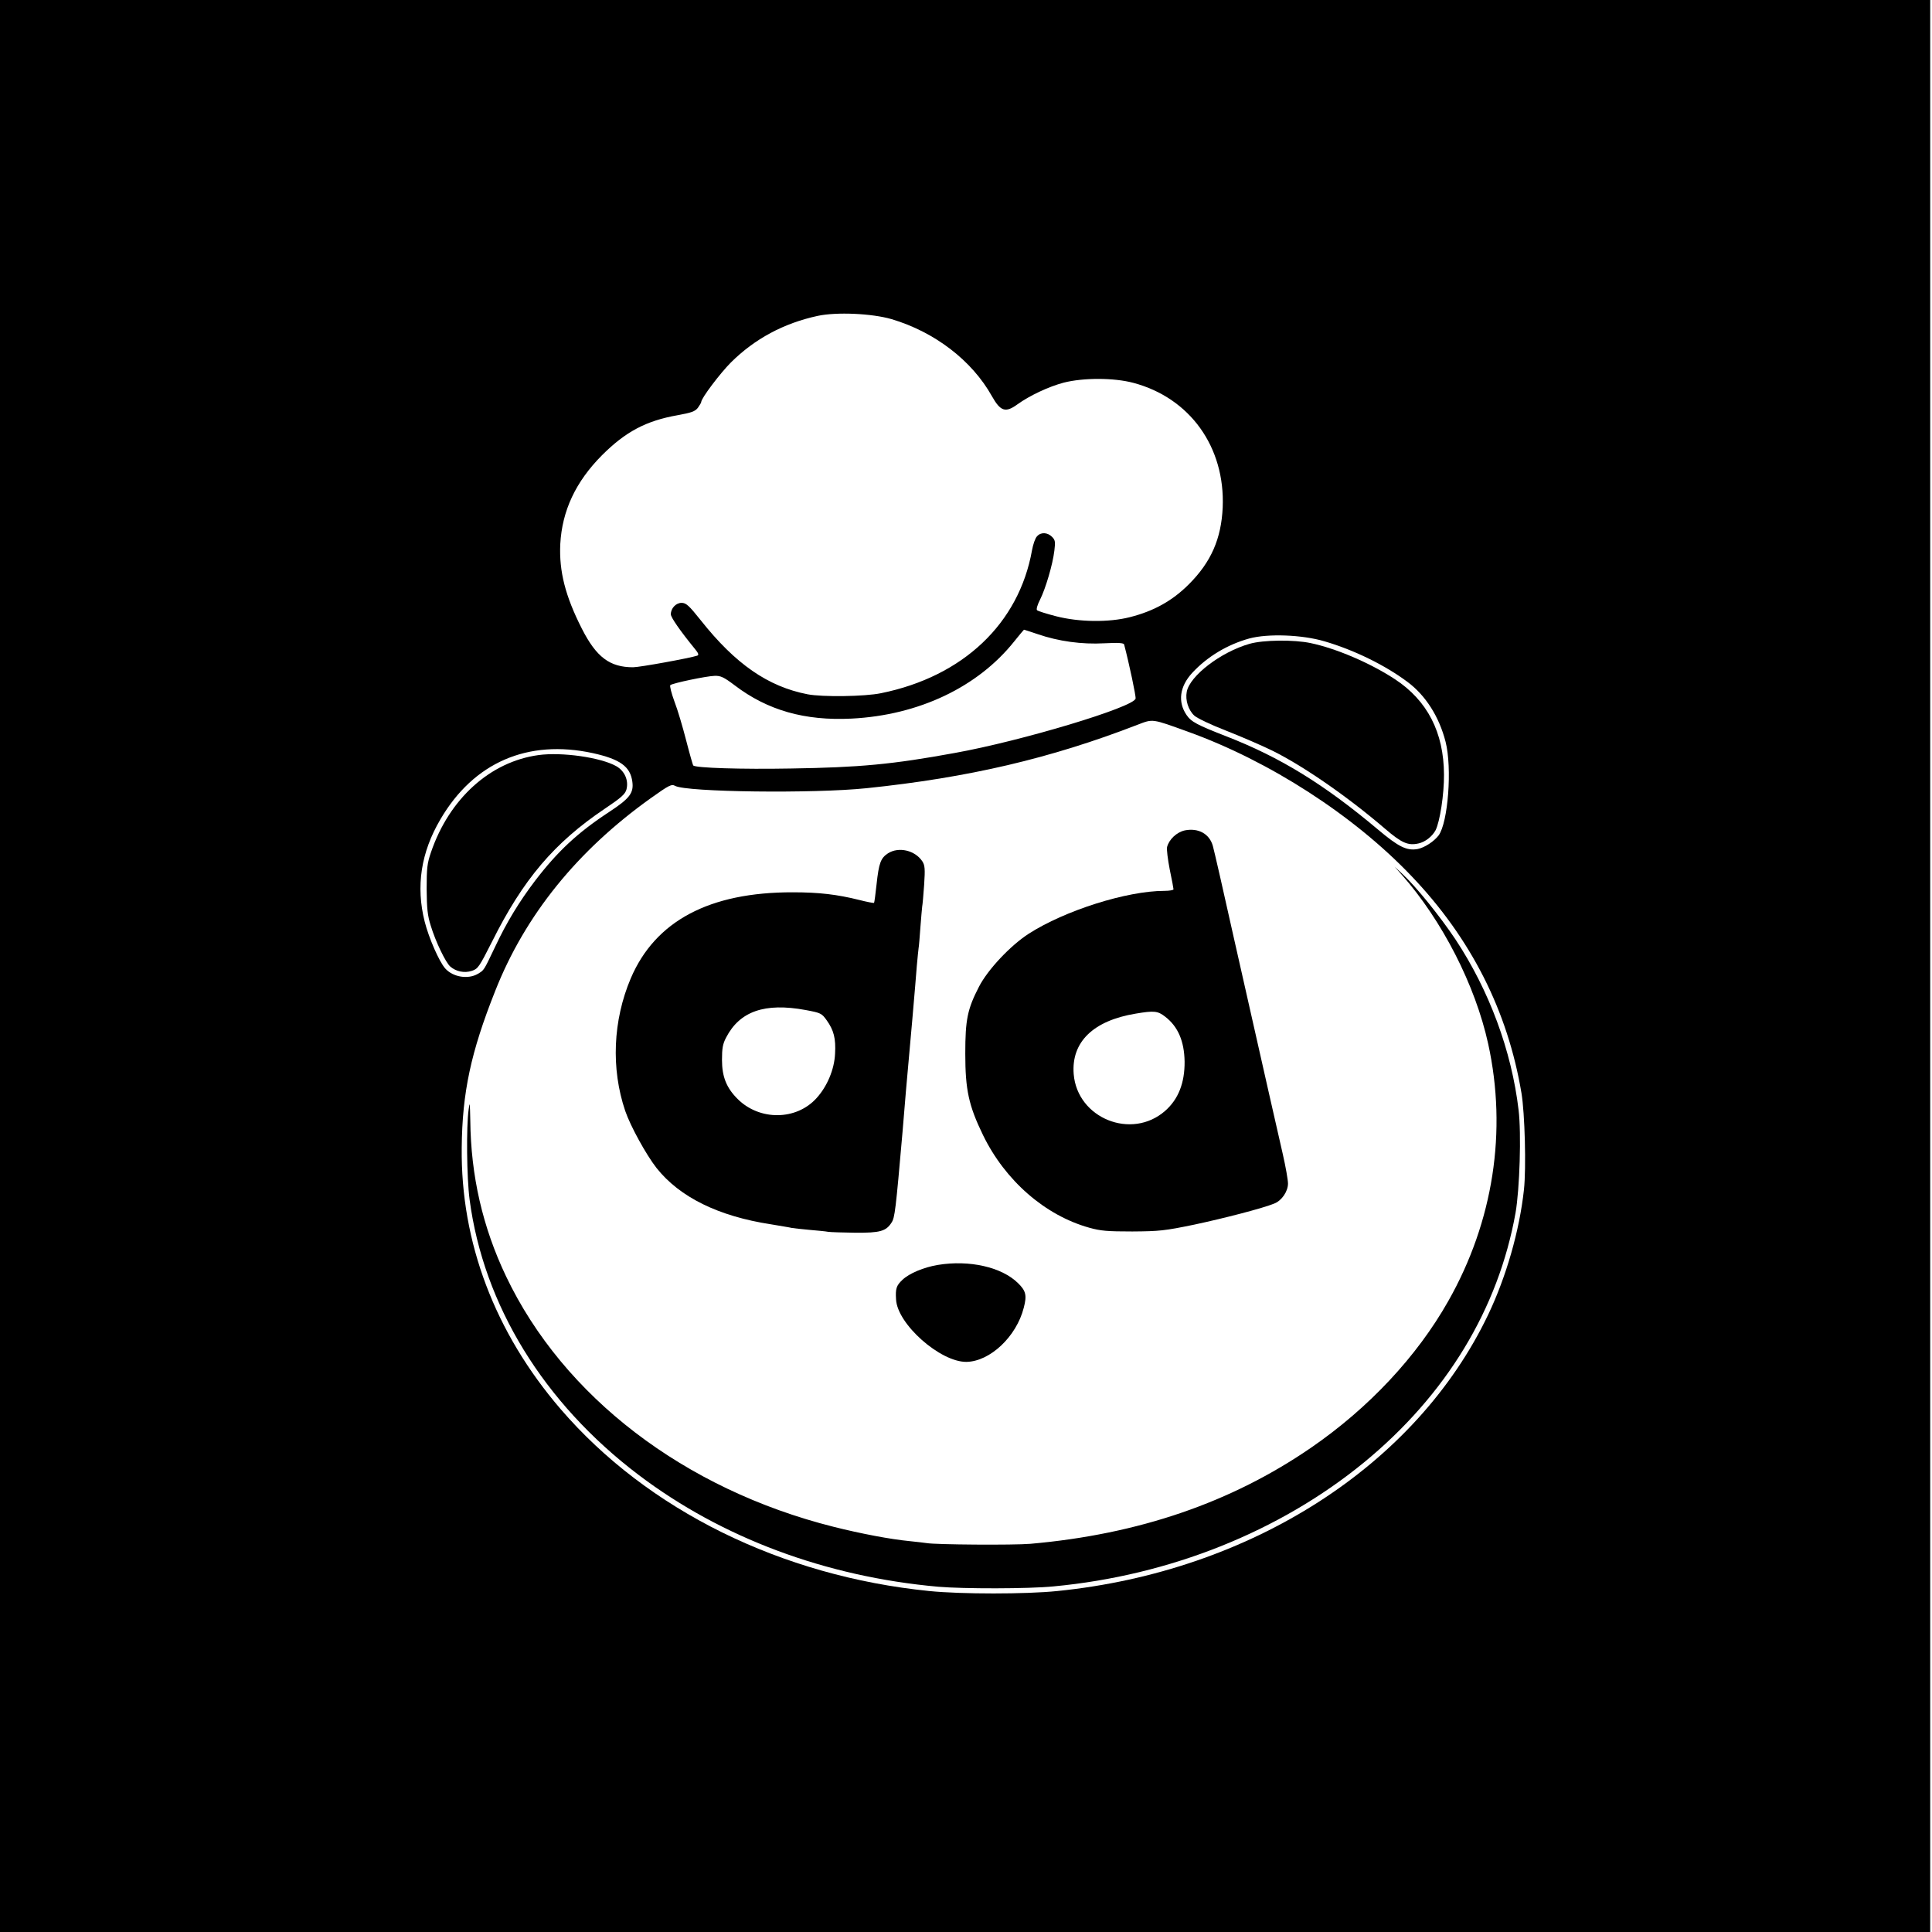 <?xml version="1.0" standalone="no"?>
<!DOCTYPE svg PUBLIC "-//W3C//DTD SVG 20010904//EN"
 "http://www.w3.org/TR/2001/REC-SVG-20010904/DTD/svg10.dtd">
<svg version="1.0" xmlns="http://www.w3.org/2000/svg"
 width="1080pt" height="1080pt" viewBox="0 0 1080 1080"
 preserveAspectRatio="xMidYMid meet">
<g transform="translate(0,1080) scale(0.1,-0.1)"
fill="#000000" stroke="none">
<path d="M0 5400 l0 -5400 5395 0 5395 0 0 5400 0 5400 -5395 0 -5395 0 0
-5400z m4984 3616 c242 -72 450 -232 561 -431 48 -85 76 -94 143 -45 68 49
175 99 258 121 110 28 280 28 389 -1 317 -84 514 -359 500 -696 -8 -176 -65
-306 -189 -430 -93 -93 -196 -150 -330 -184 -118 -30 -283 -28 -412 5 -54 14
-102 29 -107 34 -5 5 2 30 17 59 31 62 71 197 80 274 6 49 5 59 -13 77 -26 26
-63 27 -84 3 -10 -10 -22 -45 -28 -78 -73 -410 -386 -706 -844 -799 -91 -19
-329 -22 -411 -6 -221 43 -403 169 -597 414 -66 83 -82 97 -107 97 -31 0 -60
-30 -60 -64 0 -17 51 -91 135 -194 19 -23 23 -33 13 -37 -42 -14 -322 -65
-359 -65 -130 0 -205 56 -286 215 -93 183 -128 321 -121 473 10 187 86 349
233 497 132 132 247 193 423 224 77 14 97 21 113 41 10 14 19 29 19 33 0 21
107 162 166 221 133 132 295 219 484 260 106 23 304 14 414 -18z m817 -1761
c116 -40 247 -58 372 -51 80 4 109 2 111 -7 28 -106 67 -290 64 -302 -9 -48
-637 -237 -1010 -304 -350 -64 -532 -81 -918 -87 -275 -5 -531 3 -545 17 -2 3
-20 65 -39 139 -19 74 -48 173 -66 219 -17 46 -27 87 -23 91 12 11 203 51 248
52 34 1 51 -7 112 -53 184 -140 392 -199 653 -186 376 19 706 176 910 432 29
36 53 65 54 65 1 0 36 -11 77 -25z m1603 -40 c165 -48 340 -134 464 -227 101
-75 177 -194 213 -335 37 -146 14 -450 -39 -523 -26 -34 -78 -68 -117 -76 -61
-11 -107 12 -221 108 -302 254 -548 405 -849 522 -164 64 -196 81 -222 119
-50 73 -39 159 31 235 84 91 197 159 320 193 104 28 296 21 420 -16z m-764
-505 c456 -164 926 -467 1249 -806 333 -348 539 -754 616 -1214 19 -113 27
-419 14 -540 -25 -230 -99 -487 -200 -699 -403 -844 -1327 -1436 -2409 -1545
-175 -18 -537 -18 -715 0 -827 83 -1575 452 -2061 1017 -368 428 -559 933
-553 1462 3 308 51 533 187 875 167 424 460 786 871 1079 101 72 115 79 135
68 62 -35 774 -44 1071 -13 568 59 1027 166 1515 355 86 33 78 34 280 -39z
m-3326 -120 c153 -34 210 -75 221 -161 8 -62 -16 -93 -127 -166 -179 -117
-292 -223 -418 -388 -88 -116 -159 -233 -221 -365 -67 -140 -62 -132 -98 -154
-55 -32 -139 -18 -182 30 -34 38 -92 171 -115 262 -50 197 -21 387 88 572 186
318 488 449 852 370z"/>
<path d="M6985 7201 c-161 -46 -334 -179 -351 -268 -9 -47 9 -103 43 -134 16
-14 95 -52 176 -83 81 -32 198 -82 259 -112 172 -85 420 -256 632 -438 91 -78
127 -94 185 -81 38 8 77 39 96 74 24 48 48 201 47 311 -1 236 -93 414 -274
533 -137 90 -328 172 -471 202 -93 20 -266 18 -342 -4z"/>
<path d="M6623 6158 c-45 -10 -88 -50 -99 -93 -3 -13 4 -69 15 -126 12 -56 21
-106 21 -110 0 -5 -23 -9 -51 -9 -210 0 -557 -110 -759 -240 -102 -66 -228
-200 -277 -295 -65 -126 -77 -184 -77 -375 0 -202 19 -290 99 -455 124 -255
347 -449 594 -518 64 -18 102 -21 241 -21 151 1 180 4 345 38 169 36 385 92
448 118 42 16 77 68 77 112 0 20 -13 94 -29 164 -31 134 -91 400 -271 1197
-60 270 -114 506 -120 526 -19 68 -81 102 -157 87z m-110 -1041 c72 -55 107
-137 109 -251 1 -120 -35 -211 -109 -276 -187 -164 -491 -42 -511 206 -14 179
109 299 348 338 101 17 122 15 163 -17z"/>
<path d="M4964 6030 c-41 -27 -51 -54 -64 -174 -6 -55 -12 -101 -14 -103 -2
-2 -39 5 -82 16 -124 31 -225 43 -372 43 -466 1 -769 -160 -906 -481 -100
-236 -111 -505 -31 -741 29 -85 117 -245 175 -319 129 -163 346 -270 640 -315
52 -9 104 -17 115 -20 11 -2 56 -7 100 -11 44 -4 91 -8 105 -11 14 -2 82 -4
151 -5 138 -1 172 8 203 57 18 27 23 68 61 504 8 102 18 210 20 240 17 182 55
618 60 690 4 47 9 92 10 100 2 9 6 60 10 115 4 55 9 108 10 117 2 9 7 64 11
122 6 90 4 109 -10 131 -41 62 -132 83 -192 45z m-461 -876 c85 -16 90 -18
118 -57 40 -56 52 -102 47 -188 -4 -87 -44 -182 -103 -247 -113 -126 -319
-128 -442 -5 -62 62 -87 124 -87 218 0 64 4 89 23 125 76 147 216 196 444 154z"/>
<path d="M7836 5910 c226 -256 411 -617 483 -945 107 -488 29 -993 -223 -1438
-175 -310 -445 -598 -766 -819 -446 -307 -965 -485 -1570 -538 -93 -8 -531 -5
-580 4 -14 2 -56 7 -95 11 -106 10 -274 42 -425 80 -835 210 -1510 727 -1831
1400 -131 275 -197 562 -200 872 -2 99 -3 109 -9 63 -14 -97 -11 -383 5 -505
78 -590 413 -1137 945 -1540 465 -352 1046 -569 1675 -625 139 -12 507 -12
645 2 650 61 1264 307 1735 693 459 377 751 858 847 1395 23 133 33 444 17
575 -39 331 -164 668 -353 954 -87 130 -221 296 -297 366 l-43 40 40 -45z"/>
<path d="M5243 3729 c-79 -13 -160 -47 -198 -83 -34 -32 -40 -49 -36 -110 7
-138 247 -350 393 -349 132 2 280 141 321 303 18 69 12 94 -32 137 -91 90
-272 131 -448 102z"/>
<path d="M3010 6579 c-270 -37 -499 -244 -601 -544 -21 -61 -24 -88 -24 -205
1 -110 5 -148 23 -205 27 -89 83 -205 109 -228 32 -28 79 -38 121 -24 34 11
41 22 112 162 174 349 348 554 632 745 91 61 113 81 120 107 13 51 -10 103
-57 130 -87 49 -304 80 -435 62z"/>
</g>
</svg>
